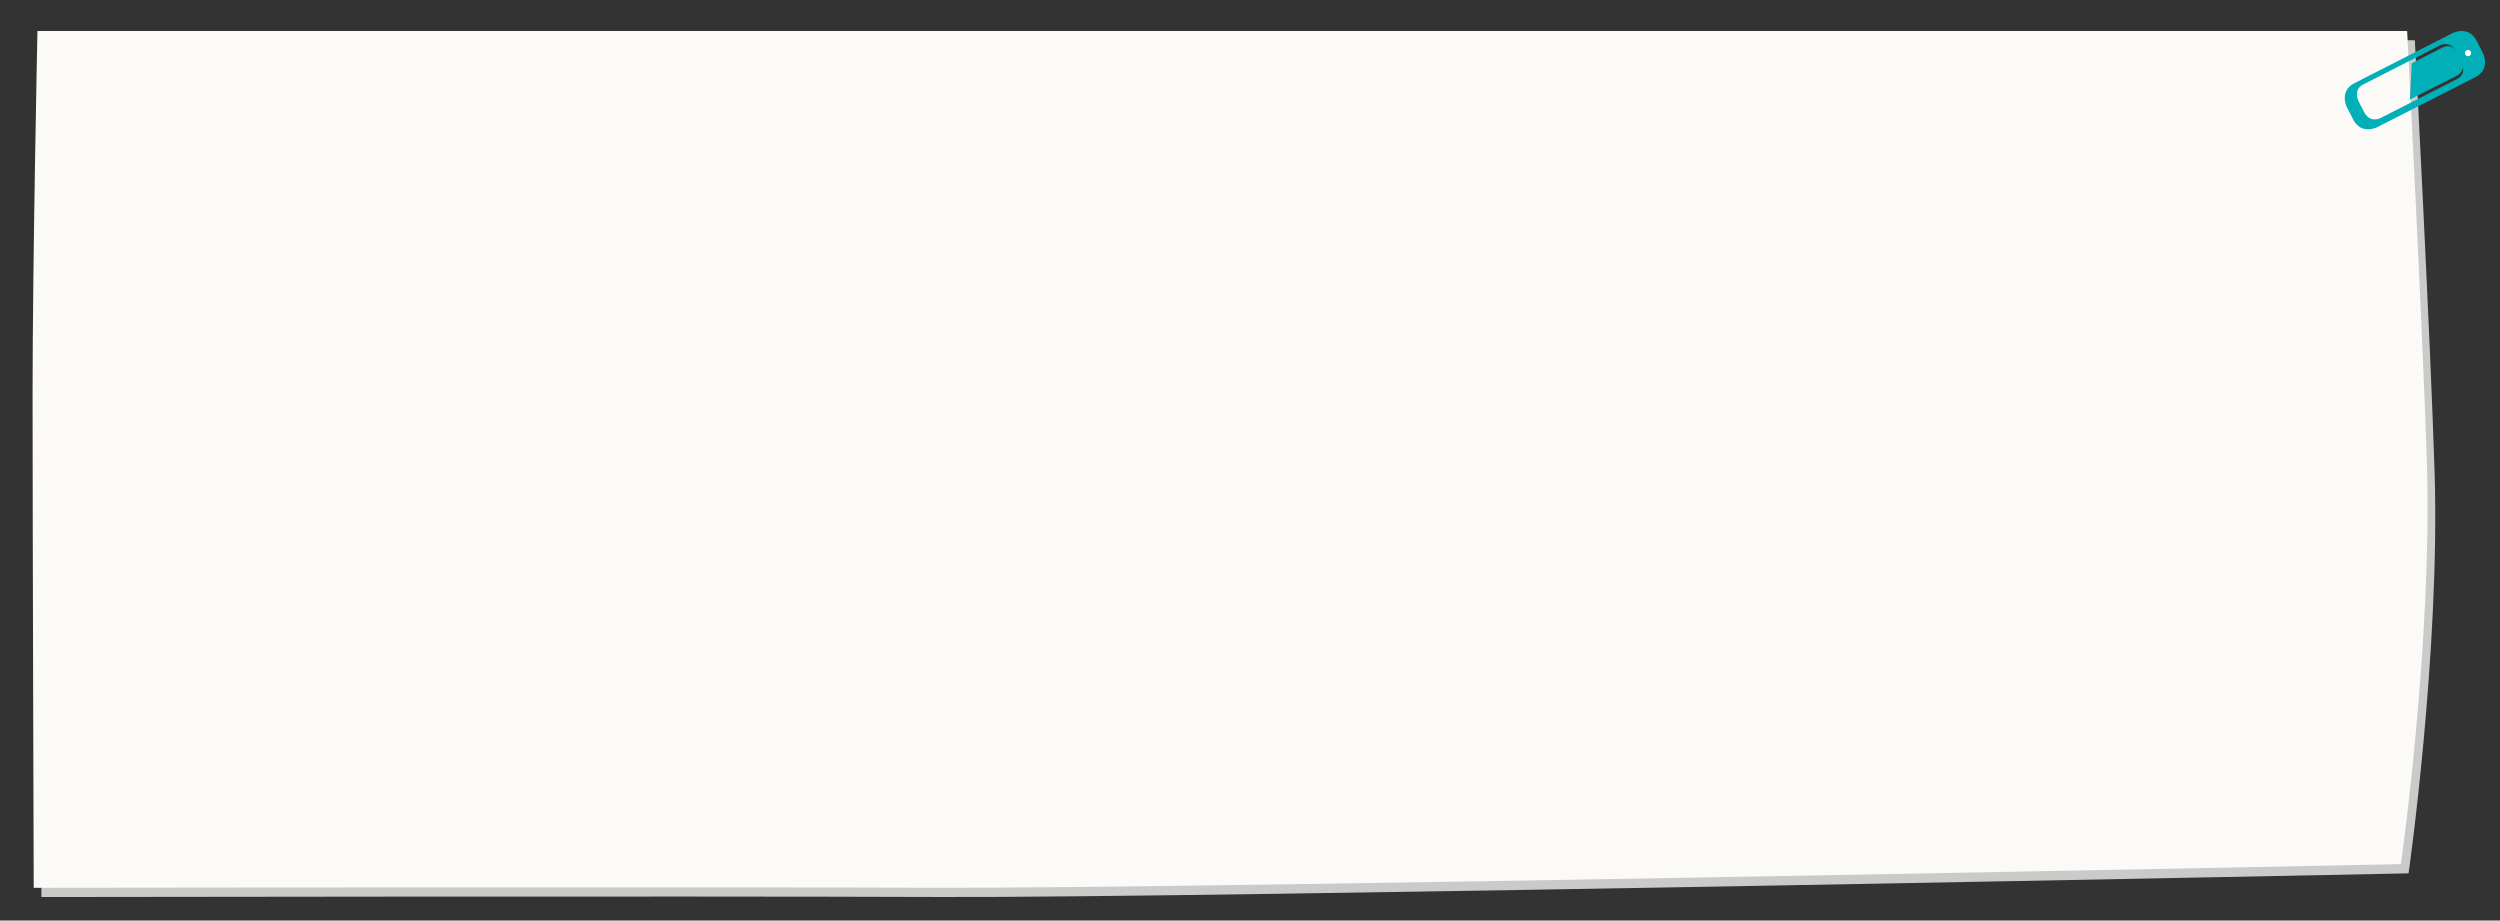 <?xml version="1.0" encoding="utf-8"?>
<!-- Generator: Adobe Illustrator 14.0.0, SVG Export Plug-In . SVG Version: 6.00 Build 43363)  -->
<!DOCTYPE svg PUBLIC "-//W3C//DTD SVG 1.1//EN" "http://www.w3.org/Graphics/SVG/1.1/DTD/svg11.dtd">
<svg version="1.1" id="Layer_1" xmlns="http://www.w3.org/2000/svg" xmlns:xlink="http://www.w3.org/1999/xlink" x="0px" y="0px"
	 width="717px" height="264px" viewBox="0 0 717 264" enable-background="new 0 0 717 264" xml:space="preserve">
<rect x="0" y="0" width="717" height="264" fill="#333333" stroke="none"/>
<path fill="#CBCACA" d="M12.949,11.543h679.629c0,0,4.491,86.03,5.663,123.734c1.604,51.704-7.464,115.199-7.464,115.199
	s-345.536,7.074-420.865,6.781c-75.329-0.295-258.035,0.01-258.035,0.01s-0.326-103.692-0.326-141.55
	C11.551,77.863,12.949,11.543,12.949,11.543"/>
<path fill="#FBFAF7" d="M10.742,8.895h679.629c0,0,4.491,86.03,5.663,123.734c1.604,51.704-7.464,115.199-7.464,115.199
	s-345.536,7.074-420.865,6.781c-75.329-0.295-258.035,0.01-258.035,0.01s-0.326-103.692-0.326-141.55
	C9.344,75.215,10.742,8.895,10.742,8.895"/>
<path fill="#00AFB7" d="M699.815,12.998l-22.133,11.276c-2.913,1.485-1.224,4.803-1.224,4.803l1.537,3.015
	c1.69,3.317,4.603,1.833,4.603,1.833l22.133-11.276c2.913-1.485,1.223-4.802,1.223-4.802l-1.537-3.018
	C702.728,11.513,699.815,12.998,699.815,12.998 M710.313,11.723l1.809,3.549c0,0,2.324,4.563-2.237,6.888l-28.119,14.328
	c0,0-4.563,2.323-6.886-2.238l-1.809-3.55c0,0-2.325-4.563,2.237-6.886l28.118-14.328C703.426,9.485,707.987,7.162,710.313,11.723"
	/>
<path fill="#FFFFFF" d="M708.062,14.342c0.486,0.126,0.777,0.621,0.652,1.106c-0.126,0.483-0.621,0.776-1.106,0.651
	c-0.485-0.127-0.777-0.62-0.651-1.105C707.081,14.51,707.576,14.217,708.062,14.342"/>
<path fill="#00AFB7" d="M691.166,28.529l13.482-6.831c0,0,2.739-1.396,1.343-4.132l-1.321-2.596c0,0-1.396-2.736-4.133-1.342
	l-8.846,4.507L691.166,28.529z"/>
</svg>
